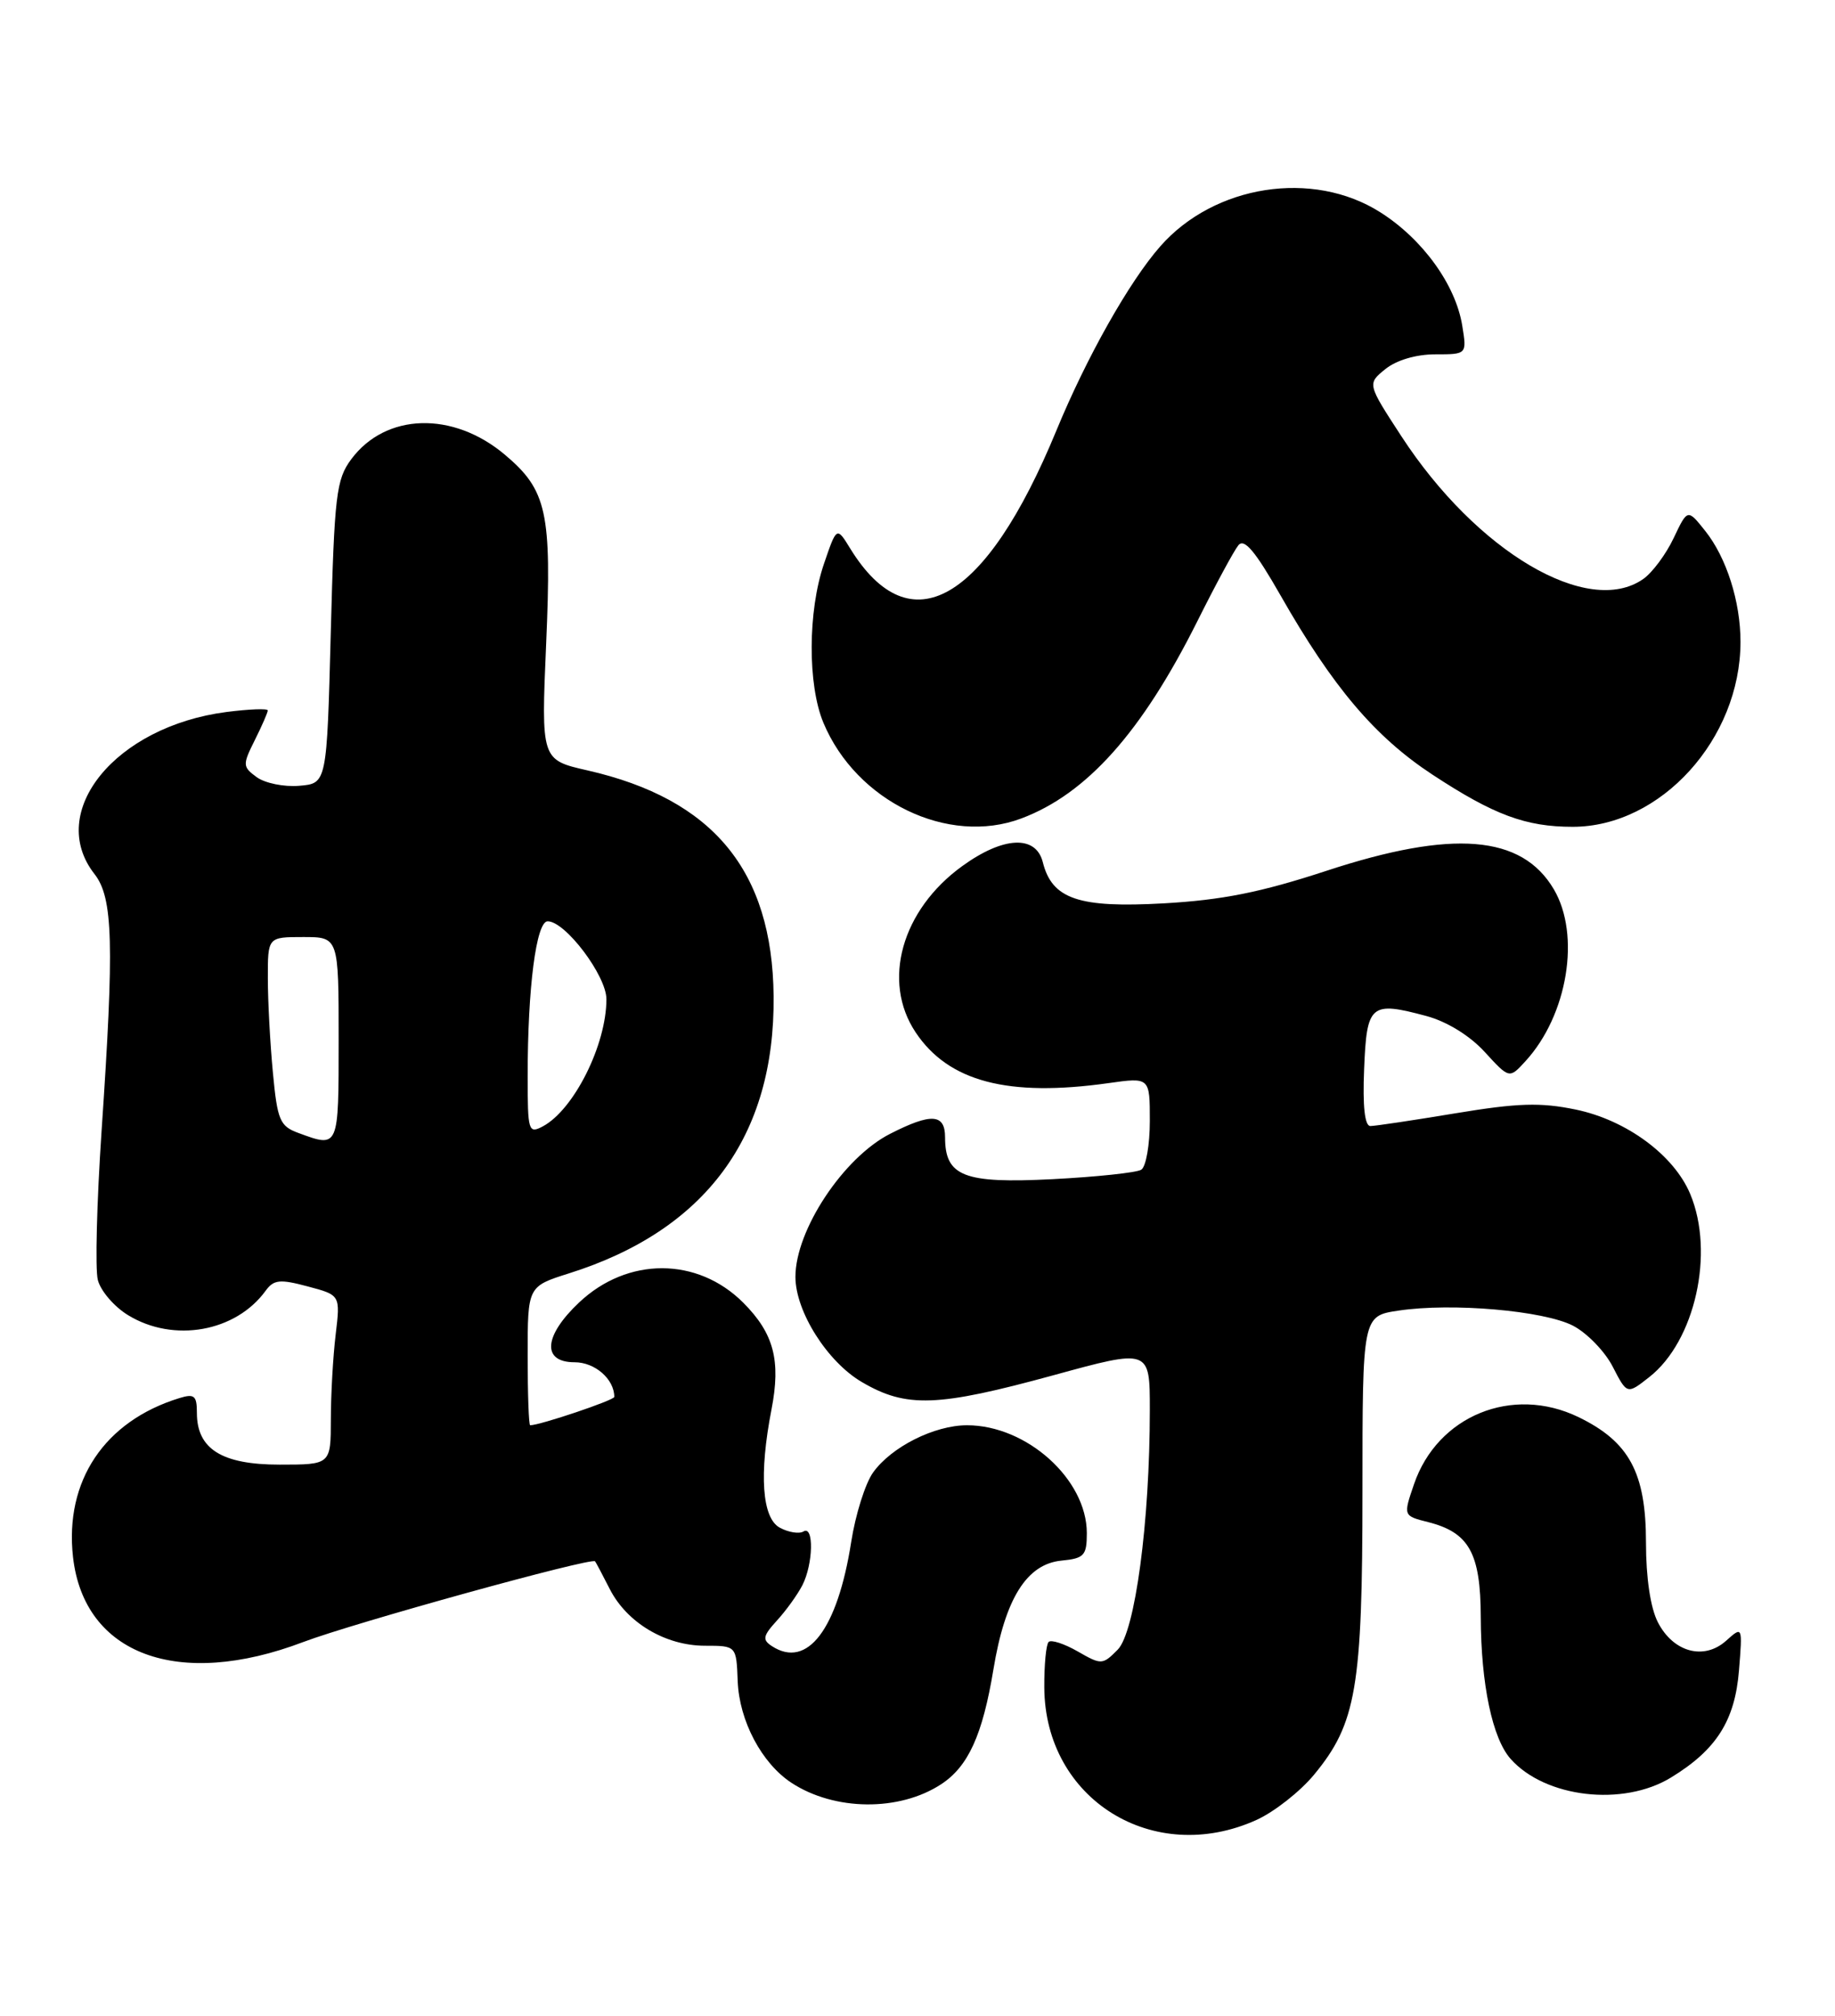<?xml version="1.0" encoding="UTF-8" standalone="no"?>
<!DOCTYPE svg PUBLIC "-//W3C//DTD SVG 1.1//EN" "http://www.w3.org/Graphics/SVG/1.1/DTD/svg11.dtd" >
<svg xmlns="http://www.w3.org/2000/svg" xmlns:xlink="http://www.w3.org/1999/xlink" version="1.1" viewBox="0 0 233 256">
 <g >
 <path fill="currentColor"
d=" M 159.57 231.11 C 161.81 230.09 165.09 227.51 166.85 225.38 C 172.22 218.88 173.00 214.34 173.00 189.38 C 173.00 167.12 173.00 167.12 177.58 166.44 C 184.35 165.42 196.03 166.44 199.74 168.36 C 201.51 169.28 203.79 171.63 204.78 173.57 C 206.60 177.10 206.60 177.10 209.42 174.88 C 215.23 170.32 217.74 159.10 214.62 151.64 C 212.56 146.70 206.53 142.25 200.09 140.91 C 195.60 139.98 192.73 140.07 184.82 141.38 C 179.47 142.27 174.60 143.00 174.00 143.00 C 173.29 143.00 173.01 140.49 173.21 135.76 C 173.54 127.53 174.02 127.12 181.12 129.03 C 183.72 129.73 186.63 131.52 188.52 133.59 C 191.65 137.01 191.65 137.01 193.71 134.75 C 199.06 128.90 200.73 118.74 197.29 112.92 C 193.22 106.03 184.45 105.32 168.42 110.59 C 160.10 113.32 155.19 114.30 147.78 114.72 C 136.96 115.33 133.58 114.18 132.41 109.49 C 131.53 106.01 127.39 106.21 122.18 109.99 C 114.48 115.56 111.94 124.62 116.26 131.10 C 120.43 137.36 127.98 139.35 140.75 137.55 C 146.00 136.81 146.00 136.81 146.00 142.35 C 146.00 145.39 145.51 148.18 144.91 148.55 C 144.32 148.92 139.23 149.46 133.62 149.75 C 122.38 150.32 120.00 149.39 120.00 144.43 C 120.00 141.43 118.25 141.32 113.02 143.99 C 107.09 147.01 101.00 156.22 101.00 162.15 C 101.00 166.54 105.04 172.94 109.43 175.51 C 115.08 178.83 119.02 178.68 133.76 174.65 C 146.00 171.29 146.00 171.29 146.00 179.04 C 146.00 193.28 144.13 207.27 141.92 209.50 C 140.00 211.44 139.85 211.45 136.84 209.72 C 135.13 208.74 133.47 208.20 133.15 208.52 C 132.83 208.83 132.58 211.44 132.60 214.30 C 132.67 228.49 146.44 237.07 159.57 231.11 Z  M 119.50 226.59 C 122.94 224.34 124.76 220.35 126.14 212.01 C 127.62 203.01 130.37 198.62 134.78 198.19 C 137.67 197.91 138.00 197.54 138.00 194.69 C 137.99 187.86 130.37 181.00 122.79 181.00 C 118.64 181.00 113.18 183.75 110.86 187.00 C 109.87 188.38 108.62 192.35 108.08 195.83 C 106.34 206.93 102.51 211.96 98.03 209.06 C 96.77 208.24 96.86 207.77 98.65 205.80 C 99.81 204.54 101.26 202.52 101.88 201.32 C 103.26 198.63 103.37 193.66 102.02 194.49 C 101.48 194.82 100.13 194.61 99.02 194.01 C 96.76 192.80 96.36 187.22 97.96 179.00 C 99.17 172.77 98.26 169.33 94.37 165.43 C 88.55 159.61 79.68 159.60 73.53 165.41 C 69.02 169.66 68.78 173.00 72.96 173.00 C 75.55 173.00 78.00 175.14 78.00 177.40 C 78.00 177.82 68.56 181.00 67.32 181.00 C 67.14 181.00 67.00 177.03 67.00 172.18 C 67.00 163.37 67.00 163.37 72.25 161.71 C 89.61 156.24 98.41 144.30 98.23 126.50 C 98.07 110.58 90.57 101.48 74.61 97.84 C 68.71 96.50 68.71 96.50 69.35 81.71 C 70.07 65.07 69.45 62.24 64.10 57.74 C 57.50 52.18 48.97 52.44 44.60 58.32 C 42.69 60.89 42.46 62.86 42.00 80.32 C 41.50 99.50 41.50 99.50 38.00 99.79 C 36.08 99.96 33.65 99.46 32.60 98.70 C 30.80 97.38 30.78 97.14 32.35 94.00 C 33.26 92.18 34.00 90.48 34.00 90.22 C 34.00 89.96 31.64 90.05 28.75 90.42 C 14.66 92.25 5.82 103.10 12.00 111.00 C 14.36 114.01 14.52 119.83 12.89 143.74 C 12.29 152.70 12.07 161.16 12.42 162.54 C 12.77 163.93 14.50 165.95 16.28 167.03 C 22.05 170.55 29.92 169.15 33.72 163.93 C 34.76 162.50 35.53 162.42 39.08 163.37 C 43.22 164.47 43.22 164.47 42.62 169.49 C 42.29 172.24 42.01 177.09 42.01 180.25 C 42.00 186.00 42.00 186.00 35.50 186.00 C 28.17 186.00 25.00 184.02 25.00 179.43 C 25.00 177.23 24.68 176.96 22.75 177.56 C 13.26 180.49 8.19 188.08 9.27 197.73 C 10.67 210.14 22.64 214.56 38.50 208.53 C 44.85 206.12 75.13 197.74 75.56 198.28 C 75.66 198.40 76.50 199.98 77.42 201.79 C 79.60 206.08 84.49 208.99 89.50 209.00 C 93.50 209.00 93.50 209.00 93.67 213.51 C 93.87 218.54 96.72 223.93 100.50 226.41 C 105.97 229.99 114.19 230.07 119.50 226.59 Z  M 212.17 225.74 C 217.94 222.22 220.30 218.51 220.81 212.11 C 221.26 206.50 221.26 206.50 219.17 208.37 C 216.36 210.88 212.48 209.83 210.52 206.04 C 209.57 204.21 209.00 200.38 209.00 195.92 C 209.00 187.03 206.88 183.09 200.42 179.96 C 192.03 175.90 182.51 179.79 179.54 188.50 C 178.17 192.50 178.17 192.50 181.34 193.30 C 186.54 194.62 188.00 197.24 188.02 205.36 C 188.05 213.91 189.50 220.77 191.81 223.37 C 196.20 228.31 206.09 229.46 212.17 225.74 Z  M 129.68 103.94 C 137.98 100.83 144.98 92.99 152.02 78.92 C 154.33 74.29 156.68 69.94 157.24 69.25 C 157.99 68.32 159.38 69.98 162.60 75.62 C 169.23 87.26 174.59 93.58 181.88 98.37 C 189.69 103.50 193.73 105.00 199.69 105.00 C 210.88 105.00 221.00 93.84 221.00 81.50 C 221.00 76.40 219.22 70.80 216.51 67.41 C 214.28 64.61 214.28 64.61 212.51 68.34 C 211.54 70.39 209.80 72.73 208.65 73.53 C 201.65 78.43 187.50 70.08 177.94 55.40 C 173.60 48.74 173.60 48.74 175.91 46.87 C 177.31 45.74 179.80 45.00 182.24 45.00 C 186.26 45.00 186.26 45.00 185.67 41.36 C 184.83 36.16 180.64 30.36 175.25 26.95 C 166.69 21.52 154.19 23.46 147.32 31.29 C 143.39 35.76 137.96 45.39 134.13 54.69 C 125.13 76.52 115.57 82.00 107.97 69.68 C 106.24 66.86 106.24 66.86 104.62 71.61 C 102.57 77.62 102.54 86.96 104.55 91.78 C 108.73 101.79 120.39 107.43 129.68 103.94 Z  M 37.89 143.88 C 35.54 143.02 35.22 142.28 34.65 136.21 C 34.30 132.52 34.01 127.14 34.01 124.25 C 34.00 119.00 34.00 119.00 38.50 119.00 C 43.00 119.00 43.00 119.00 43.00 132.00 C 43.00 145.88 43.04 145.78 37.89 143.88 Z  M 67.00 136.68 C 67.00 125.43 68.09 117.00 69.54 117.00 C 71.79 117.00 77.00 123.91 77.00 126.89 C 77.00 132.68 72.88 140.92 68.93 143.04 C 67.10 144.01 67.00 143.67 67.00 136.68 Z "/>
</g>
</svg>